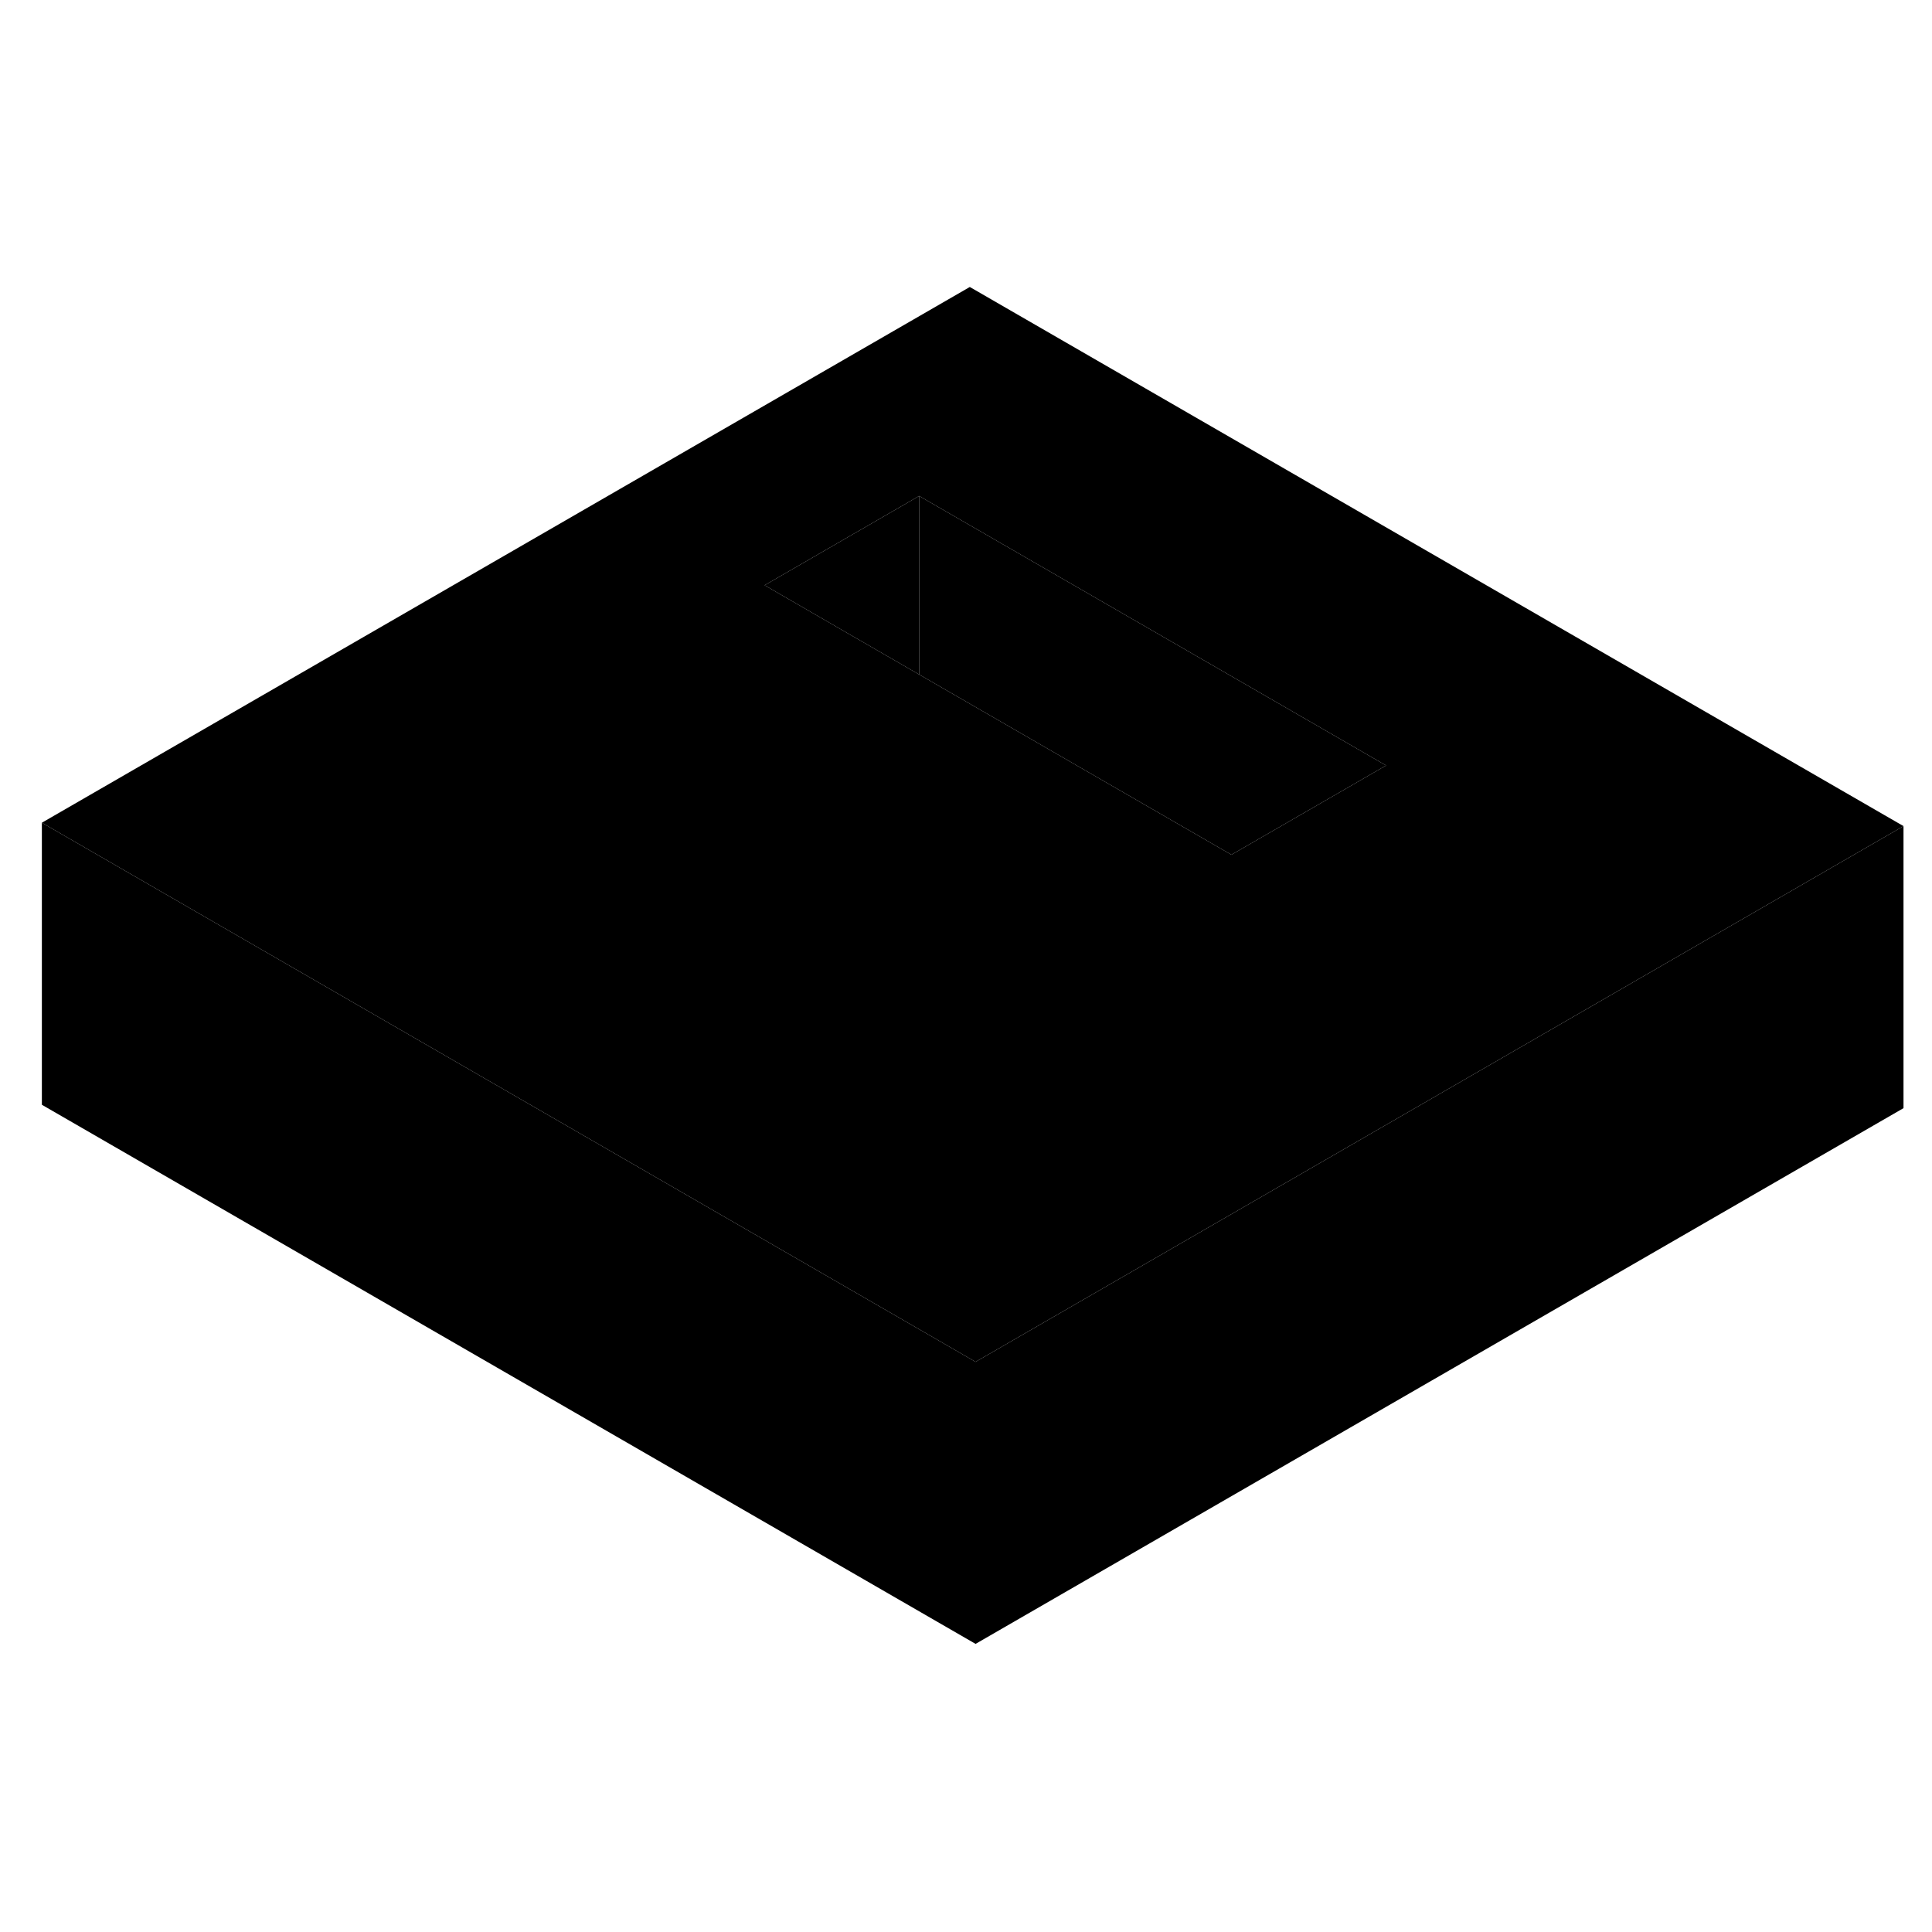 <svg width="24" height="24" viewBox="0 0 137 101" class="pr-icon-iso-duotone-secondary" xmlns="http://www.w3.org/2000/svg" stroke-width="1px" stroke-linecap="round" stroke-linejoin="round">
    <path d="M68.769 2.35L2.969 40.34L20.289 50.34L69.179 78.57L117.659 50.58L134.979 40.58L68.769 2.35ZM95.589 37.84L87.319 42.61L65.179 29.83L60.499 27.13L54.219 23.5L65.179 17.17L98.289 36.28L95.589 37.84Z" class="pr-icon-iso-duotone-primary-stroke" stroke-linejoin="round"/>
    <path d="M65.179 17.17V29.83L60.499 27.13L54.219 23.5L65.179 17.17Z" class="pr-icon-iso-duotone-primary-stroke" stroke-linejoin="round"/>
    <path d="M98.289 36.28L95.589 37.84L87.319 42.61L65.179 29.83V17.17L98.289 36.28Z" class="pr-icon-iso-duotone-primary-stroke" stroke-linejoin="round"/>
    <path d="M134.979 40.58V60.58L69.179 98.57L2.969 60.34V40.34L20.289 50.34L69.179 78.57L117.659 50.58L134.979 40.58Z" class="pr-icon-iso-duotone-primary-stroke" stroke-linejoin="round"/>
    <path d="M69.179 78.57V98.57" class="pr-icon-iso-duotone-primary-stroke" stroke-linejoin="round"/>
</svg>